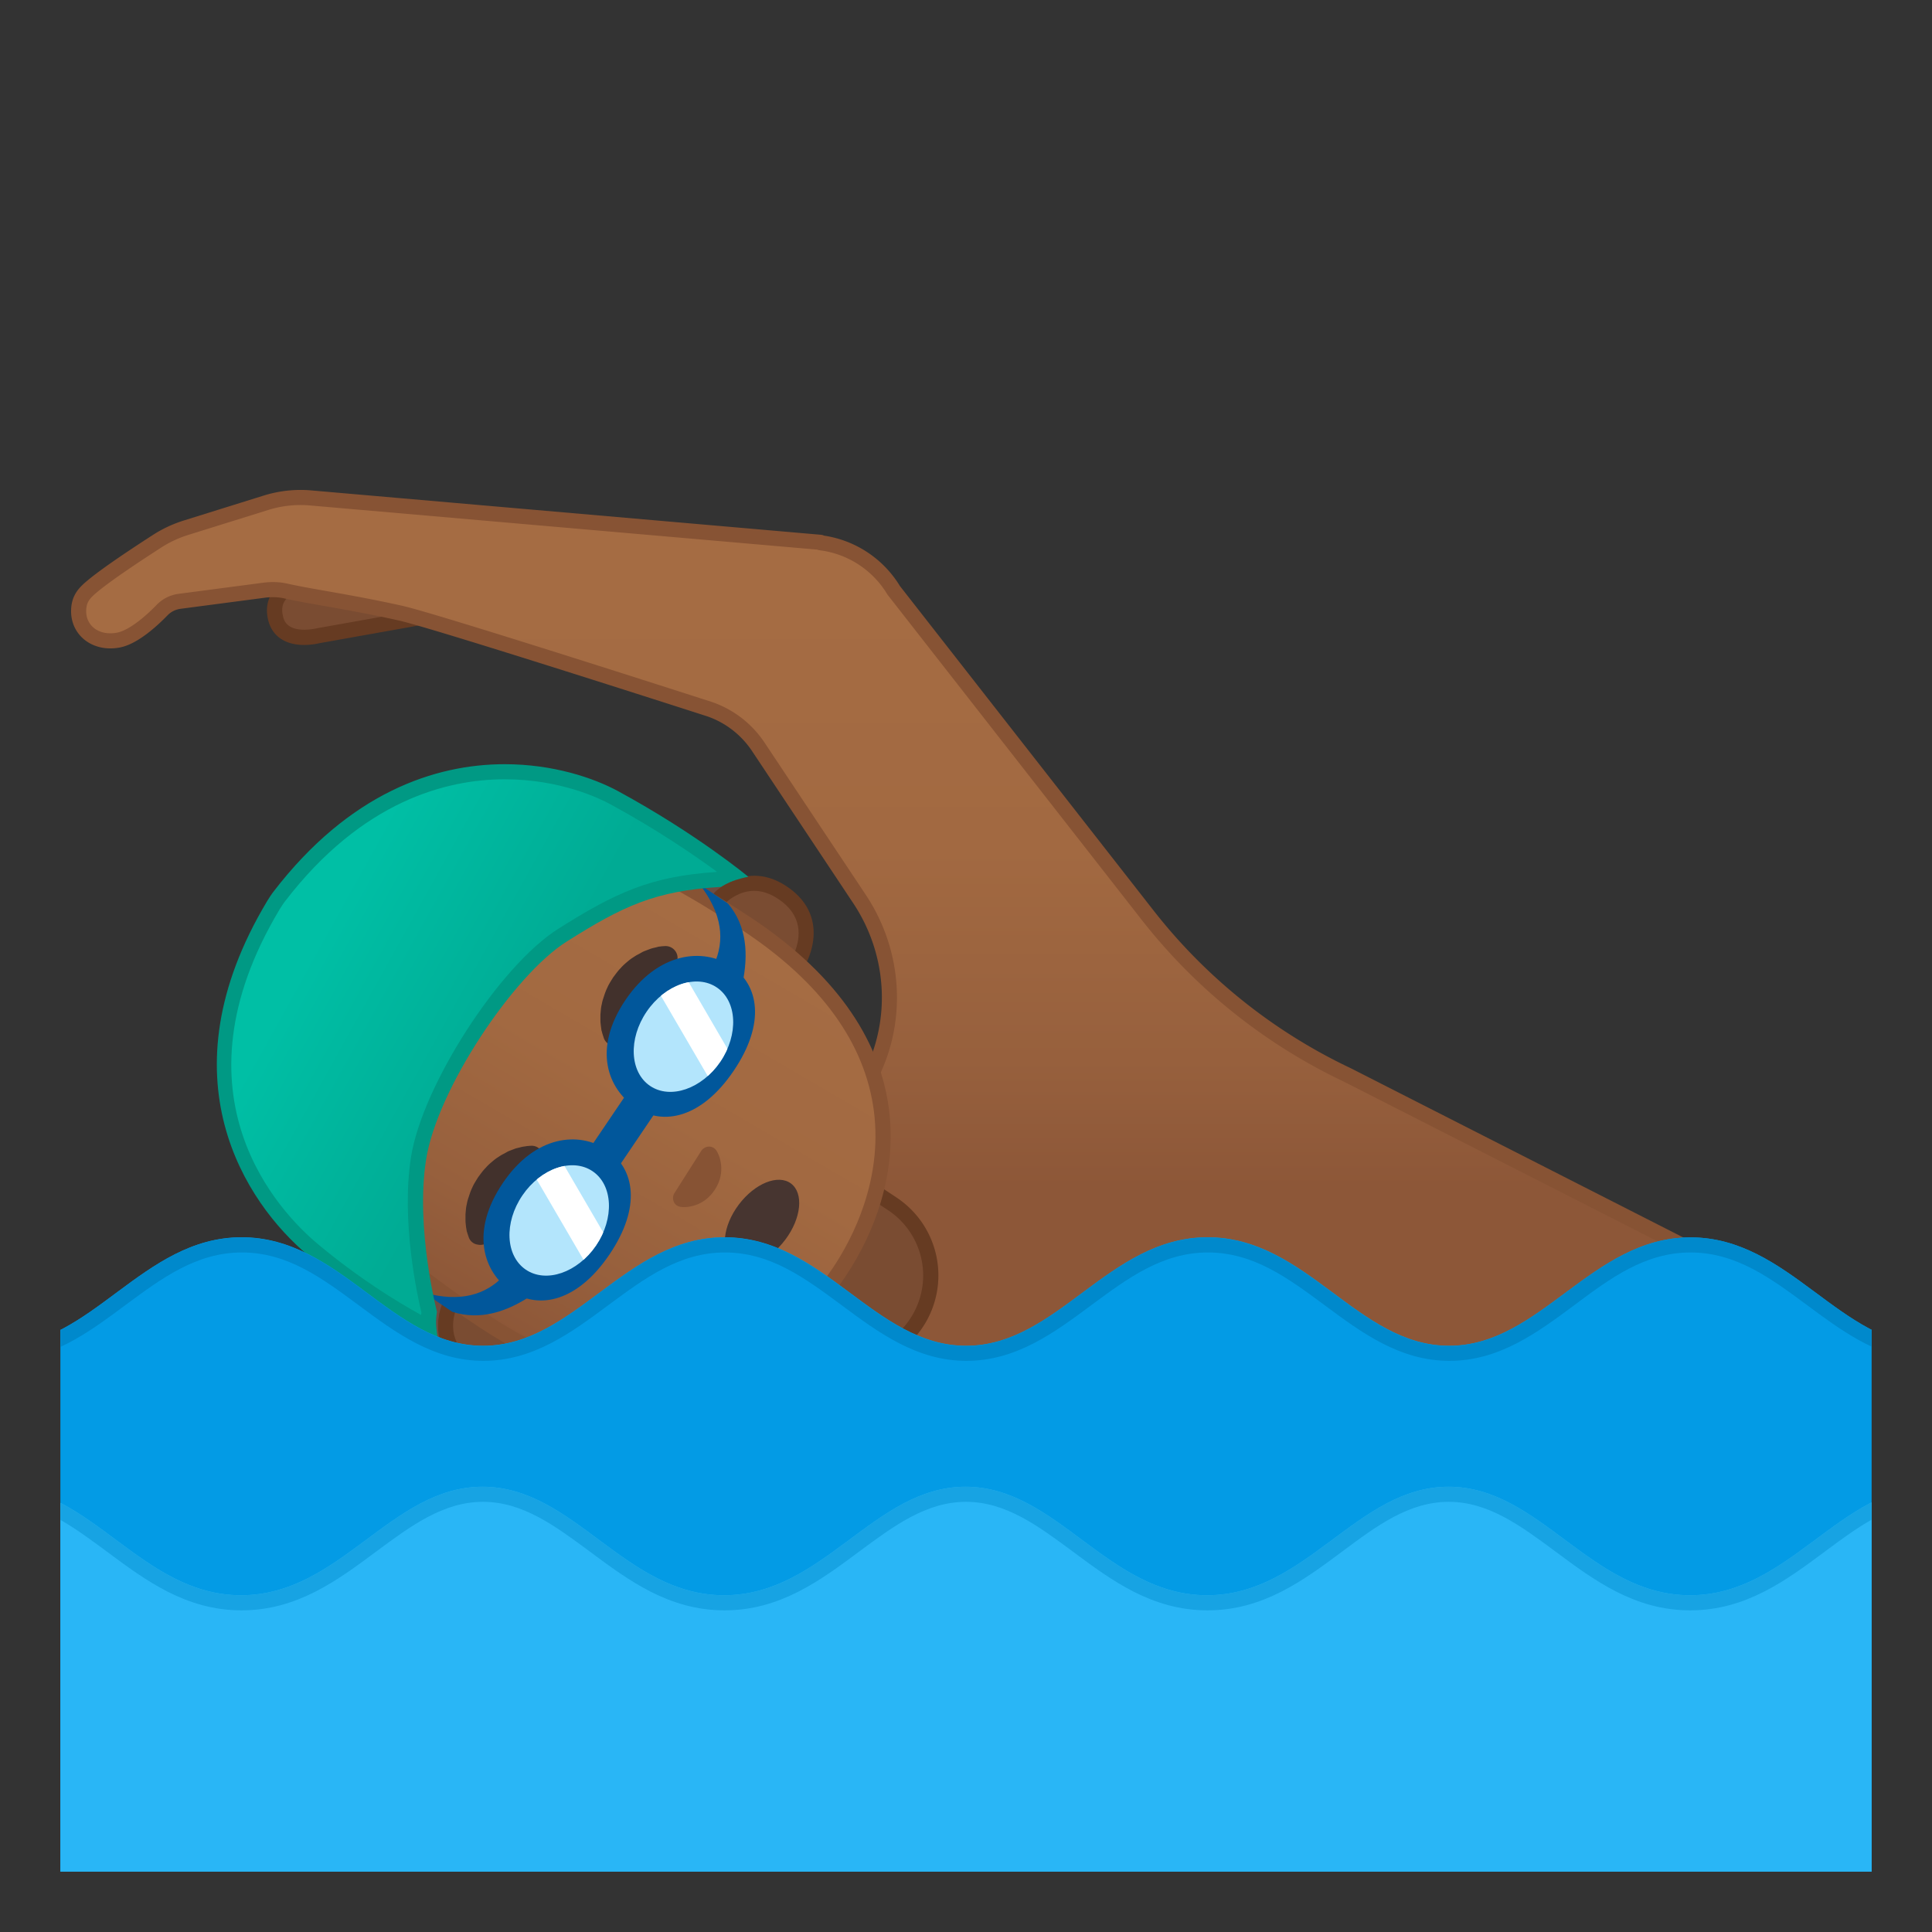<svg viewBox="0 0 128 128" width="128" height="128" xmlns="http://www.w3.org/2000/svg" xmlns:xlink="http://www.w3.org/1999/xlink"><rect x="0" y="0" width="128" height="128" fill="#333333" stroke="none"/><defs><path id="a" d="M4 4h120v120H4z"/></defs><clipPath id="b"><use xlink:href="#a"/></clipPath><g clip-path="url(#b)"><path d="M20.16 42.23c-.74 0-1.67-.23-1.91-1.33-.13-.59-.02-1.1.32-1.5s.88-.69 1.59-.85l11.63-3.23a2.425 2.425 0 0 1 2.53 3.67c-.34.54-.89.92-1.52 1.06l-11.7 2.09c-.35.05-.65.09-.94.09z" fill="#7A4C32"/><path d="M32.28 35.76c.89 0 1.67.63 1.87 1.5.11.5.02 1.01-.26 1.44s-.7.73-1.16.83l-11.76 2.1c-.28.06-.56.09-.81.09-1.22 0-1.37-.68-1.42-.94-.1-.44-.03-.79.21-1.08.26-.31.73-.55 1.31-.68.02 0 .04-.01.05-.01l11.58-3.22c.13-.01.26-.03.39-.03m0-1c-.21 0-.42.02-.63.07l-11.61 3.23c-1.57.35-2.63 1.38-2.29 2.95.27 1.22 1.24 1.72 2.4 1.72.33 0 .68-.04 1.03-.12l11.72-2.09a2.913 2.913 0 0 0-.62-5.76z" fill="#663B22"/><linearGradient id="c" x1="60" x2="60" y1="39.557" y2="78.66" gradientUnits="userSpaceOnUse"><stop stop-color="#A56C43" offset="0"/><stop stop-color="#A26941" offset=".427"/><stop stop-color="#97603D" offset=".784"/><stop stop-color="#8D5738" offset="1"/></linearGradient><path d="M114.79 84.21L89.31 71.24A36.812 36.812 0 0 1 76 60.59L59.21 39.11a6.615 6.615 0 0 0-4.85-3.15v-.03l-33.77-2.94c-1-.09-2.01.02-2.97.32l-5.32 1.66c-.66.21-1.29.5-1.88.88-1.24.8-3.44 2.24-4.44 3.11-.51.44-.77.84-.77 1.54 0 1.28 1.14 2.18 2.62 1.91 1.03-.19 2.26-1.32 2.91-1.99.31-.32.71-.52 1.15-.58l5.63-.74c.48-.06.96-.05 1.43.06 1.75.39 4.2.71 7.58 1.46 2.44.55 20.47 6.36 20.47 6.36 1.32.45 2.46 1.33 3.24 2.5l6.71 10.09c2.63 3.96 2.66 9.14-.06 13.04-.03.04-.06.09-.09.13-2.68 3.85-5.89 10.75-7.12 15.27-2.29 8.38-1.85 15.46 4.6 18.51l22.4 10.58.02-.05 18.09 8.54 20-41.38z" fill="url(#c)" stroke="#875334" stroke-linecap="round" stroke-linejoin="round" stroke-miterlimit="10"/><path d="M55.97 90.19c-1.12 0-2.2-.33-3.14-.95l-3.99-2.65 6.28-9.49 4 2.65c1.27.84 2.13 2.12 2.43 3.61s.01 3.01-.83 4.27a5.66 5.66 0 0 1-4.75 2.56z" fill="#7A4C32"/><path d="M55.26 77.81l3.58 2.37a5.19 5.19 0 0 1 1.46 7.19 5.19 5.19 0 0 1-7.19 1.47l-3.58-2.37 5.73-8.66m-.28-1.39l-6.83 10.32 4.41 2.92c1.05.7 2.24 1.03 3.41 1.03 2.01 0 3.98-.97 5.17-2.77a6.19 6.19 0 0 0-1.74-8.58l-4.42-2.92z" fill="#663B22"/><path d="M19.95 60.96s.13-.21.19-.3l.2-.3c8-10.58 15.78-8.85 20.52-6.69 5.14 2.33 8.71 4.42 8.71 4.42s-.31.06-.81.22c-.52.18-.95.47-.95.47l3.54 3.19-10.64-1.48a.148.148 0 0 0-.16.08l-1.26 2.46a79.334 79.334 0 0 1-4.2 7.19c-.07.1-.14.2-.2.3-.07.1-.13.2-.2.3a78.76 78.76 0 0 1-4.98 6.68l-1.77 2.12a.15.15 0 0 0-.01.18l5.52 9.22L29.13 87s-.11.51-.06 1.06c.04.52.11.83.11.83s-3.68-2.35-7.62-6.39c-3.74-3.83-8.06-10.36-1.61-21.54z" fill="#6D4C41"/><path d="M32.98 91.16c-.64 0-1.29-.22-1.93-.64-2.31-1.53-1.33-3.85-1.29-3.94l.44-.66 5.58 3.69c-.79.99-1.79 1.55-2.8 1.55z" fill="#7A4C32"/><path d="M30.34 86.61l4.68 3.1c-.48.48-1.18.95-2.04.95-.54 0-1.1-.19-1.66-.56-1.77-1.17-1.27-2.87-1.13-3.26l.15-.23m-.28-1.39l-.76 1.15s-1.22 2.78 1.47 4.56c.77.51 1.51.73 2.21.73 1.45 0 2.69-.95 3.51-2.18l-6.43-4.26z" fill="#663B22"/><path d="M47.26 60.15l.48-.73c.01 0 .93-.9 2.23-.9.62 0 1.24.21 1.85.61 1.94 1.29 1.83 3.2 1.01 4.71l-5.57-3.69z" fill="#7A4C32"/><path d="M49.97 59.02c.52 0 1.05.18 1.58.53 1.65 1.09 1.5 2.54 1.09 3.56l-4.68-3.1.15-.22c.18-.18.9-.77 1.86-.77m0-1c-1.58 0-2.64 1.12-2.64 1.12l-.76 1.15L53 64.54c1.21-1.82 1.48-4.26-.9-5.83-.77-.51-1.49-.69-2.13-.69z" fill="#663B22"/><linearGradient id="d" x1="46.133" x2="30.461" y1="59.523" y2="86.344" gradientUnits="userSpaceOnUse"><stop stop-color="#A56C43" offset="0"/><stop stop-color="#A26941" offset=".427"/><stop stop-color="#97603D" offset=".784"/><stop stop-color="#8D5738" offset="1"/></linearGradient><path d="M43.23 91.43c-3.51 0-7.28-1.31-11.18-3.9-13.58-8.99-16.95-17.06-10.92-26.16 3.07-4.64 6.82-6.89 11.44-6.89 4.59 0 9.96 2.14 16.9 6.74 13.8 9.14 8.2 19.92 6.16 23-1.43 2.17-5.51 7.21-12.4 7.21z" fill="url(#d)"/><path d="M32.57 53.98v1c4.42 0 9.86 2.18 16.63 6.66 5.2 3.44 8.12 7.48 8.7 11.99.58 4.58-1.43 8.43-2.68 10.31-1.39 2.1-5.34 6.98-11.98 6.98-3.41 0-7.08-1.28-10.91-3.81-13.47-8.92-16.7-16.54-10.79-25.46 2.97-4.49 6.58-6.67 11.03-6.67v-1m0 0c-4.52 0-8.53 2.09-11.86 7.12-7.12 10.76-.65 19.09 11.07 26.85 4.32 2.86 8.15 3.98 11.46 3.98 6.06 0 10.39-3.75 12.82-7.43 3.82-5.76 5.85-15.65-6.3-23.7-6.24-4.12-12.05-6.82-17.19-6.82z" fill="#875334"/><g fill="#42312C"><path d="M31.07 82.01s-.04-.11-.1-.29c-.01-.05-.03-.09-.05-.16-.01-.07-.02-.15-.04-.24l-.03-.28c-.01-.1-.01-.19-.01-.29v-.31l.03-.33c.01-.11.03-.23.06-.35.02-.12.05-.24.09-.36.08-.24.15-.48.27-.72.1-.24.25-.46.39-.69.16-.21.31-.43.5-.62.17-.2.37-.36.56-.52.1-.08.2-.15.3-.21.1-.07.2-.13.3-.18s.2-.11.29-.16c.1-.05.19-.08.29-.12.09-.03.18-.07.27-.1.09-.02.17-.04.25-.06s.15-.04.22-.05.13-.02.19-.03c.23-.03.36-.03.36-.03.42-.01.77.32.79.74.01.26-.11.49-.3.63l-.12.09s-.08.06-.21.14c-.03.02-.07.04-.11.07s-.08.06-.13.09c-.09.06-.19.13-.29.22-.05.04-.11.08-.16.12-.05.05-.11.1-.16.14-.03.02-.06.05-.08.07l-.08.08c-.05.06-.11.11-.17.16-.1.12-.22.24-.32.37-.11.12-.2.27-.3.4-.09.14-.18.28-.26.43-.09.14-.15.29-.22.44-.03.07-.06.15-.09.22-.02.04-.03.07-.05.11l-.03.11c-.02.07-.05.14-.07.2-.02.07-.04.13-.06.19s-.04.12-.05.18c-.01.05-.03.1-.04.15s-.02.09-.04.13c-.01.05-.01.11-.02.16-.02.19-.05.3-.05.3-.09.43-.5.7-.93.61a.734.734 0 0 1-.59-.45zM44.53 64.12s-.09.06-.26.16c-.04.02-.09.05-.14.08-.03.03-.07.06-.11.09l-.12.09c-.05.04-.09.08-.15.12-.05.04-.11.08-.16.12-.05.05-.11.09-.16.14-.03.02-.06.05-.08.07l-.08.08c-.05.06-.11.11-.17.16-.1.12-.22.24-.32.37-.11.12-.2.27-.3.4-.09.14-.18.28-.26.43-.09.14-.15.29-.22.44-.03.07-.06.15-.09.22-.02.04-.03.07-.05.11l-.03.11c-.02.07-.05.14-.07.2-.02.07-.04.13-.06.19-.04.13-.07.24-.09.35-.01.05-.02.1-.04.15-.01.05-.02.09-.02.13-.03.16-.05.25-.05.25l-.04.14c-.11.41-.52.65-.93.54a.769.769 0 0 1-.52-.47s-.04-.12-.11-.34c-.01-.06-.03-.12-.05-.18l-.03-.22-.03-.25c-.01-.09-.01-.18-.01-.28v-.31l.03-.33c.01-.11.03-.23.06-.35.02-.12.05-.24.09-.36.08-.24.15-.48.27-.72.1-.24.25-.46.39-.69.16-.21.31-.43.5-.62.17-.2.37-.36.56-.52.1-.08.2-.15.3-.21.1-.07.2-.13.3-.18s.2-.11.29-.16c.1-.05.19-.08.29-.12.09-.03.18-.07.27-.1s.18-.05.27-.07c.08-.02.16-.04.23-.06.07-.01.11-.01.16-.02.19-.02.31-.02.31-.02.43 0 .79.35.79.78-.01.27-.15.51-.36.66z"/></g><path d="M44.81 70.63c1.21.8 2.73.64 3.39-.36s.22-2.47-.99-3.27-2.73-.64-3.4.36c-.66 1.01-.21 2.46 1 3.27M38.89 79.56c1.21.8 1.65 2.26.99 3.27-.66 1-2.18 1.17-3.39.36-1.21-.8-1.65-2.27-.99-3.27s2.18-1.16 3.39-.36" fill="#C07B47"/><path d="M29.04 87.16c-.01-.97-.44-1.87-.7-2.8-.83-3 .14-6.18 1.29-9.07 1.6-4.04 3.61-8 6.6-11.16 2.99-3.15 7.08-5.45 11.42-5.57" fill="none"/><path d="M40.21 76.18c1.84 1.24 2.3 3.78.17 6.93-2.1 3.11-4.66 3.68-6.5 2.44s-2.77-3.92-.56-7.18c2.14-3.17 5.05-3.43 6.89-2.19z" fill="#01579B"/><defs><ellipse id="e" transform="rotate(-55.779 37.048 80.86)" cx="37.05" cy="80.86" rx="3.94" ry="2.95"/></defs><use fill="#B3E5FC" xlink:href="#e"/><clipPath id="f"><use xlink:href="#e"/></clipPath><path clip-path="url(#f)" fill="#fff" d="M39.97 85.71l-4.73-8.11.58-3.06 4.73 8.11z"/><path d="M48.44 64.01c1.84 1.24 2.3 3.78.17 6.93-2.1 3.11-4.66 3.68-6.5 2.44s-2.87-3.87-.67-7.13c2.15-3.18 5.16-3.48 7-2.24z" fill="#01579B"/><defs><ellipse id="g" transform="rotate(-55.779 45.274 68.686)" cx="45.28" cy="68.69" rx="3.94" ry="2.95"/></defs><use fill="#B3E5FC" xlink:href="#g"/><clipPath id="h"><use xlink:href="#g"/></clipPath><path clip-path="url(#h)" fill="#fff" d="M48.2 73.54l-4.73-8.11.58-3.07 4.72 8.11z"/><path fill="#01579B" d="M43.49 73.6l-2.55 3.77-1.88-1.27 2.55-3.77z"/><g fill="#01579B"><path d="M48.23 59.86c1.26 1.5 1.36 3.38.96 5.3l-1.88-1.27c.71-1.56.57-3.33-.96-5.3l1.88 1.27zM29.96 86.91c1.87.6 3.65-.01 5.29-1.11l-1.88-1.27c-1.18 1.25-2.88 1.78-5.28 1.11l1.87 1.27z"/></g><path d="M46.61 76.09c-.05.03-.08.07-.12.11l-1.84 2.9c-.02.05-.04.1-.05.15-.06.33.12.65.49.71s1.55 0 2.29-1.17c.74-1.16.29-2.26.08-2.57-.21-.3-.58-.33-.85-.13z" fill="#875334"/><linearGradient id="i" x1="20.765" x2="33.774" y1="62.762" y2="69.973" gradientUnits="userSpaceOnUse"><stop stop-color="#00BFA5" offset="0"/><stop stop-color="#00AB94" offset="1"/></linearGradient><path d="M28.4 87.95c-1.42-.74-4.45-2.46-7.69-5.18-1.51-1.27-4.22-4.05-5.35-8.38-1.18-4.54-.25-9.39 2.77-14.43 0 0 .12-.2.18-.28.06-.09.2-.28.2-.29 5.23-6.83 11.01-8.27 14.94-8.27 3.69 0 6.3 1.2 7.25 1.72a62.28 62.28 0 0 1 7.78 5.01c-.38.13-.7.31-.87.4-4.5.28-6.72 1.4-10.35 3.7-3.81 2.41-8.79 10.14-9.52 14.77-.68 4.32.5 9.38.7 10.19-.03.21-.07.6-.04 1.04z" fill="url(#i)"/><path d="M33.44 51.63c3.68 0 6.3 1.27 7.01 1.66 3.11 1.69 5.58 3.39 7.04 4.46-.01.01-.02.01-.04.02-4.33.29-6.66 1.36-10.47 3.77-3.9 2.47-9 10.38-9.75 15.12-.67 4.26.43 9.22.69 10.3-.01.05-.01.1-.02.16-1.57-.86-4.15-2.44-6.88-4.73-2.46-2.07-9.91-9.77-2.49-22.15 0 0 .12-.19.18-.28.05-.08.17-.24.17-.24 5.13-6.69 10.75-8.09 14.56-8.09m0-1c-4.62 0-10.3 1.89-15.34 8.47 0 0-.15.2-.21.3-.06.09-.19.3-.19.3-7.01 11.69-1.42 20 2.69 23.45 4.56 3.83 8.65 5.67 8.65 5.67s-.08-.32-.13-.84c-.06-.56.04-1.07.04-1.07s-1.44-5.54-.72-10.09c.73-4.65 5.79-12.21 9.3-14.43 3.72-2.35 5.87-3.38 10.24-3.63 0 0 .44-.29.98-.46.51-.16.83-.21.83-.21s-3.4-2.83-8.64-5.68c-1.63-.88-4.31-1.78-7.5-1.78z" fill="#009984"/><ellipse transform="rotate(-53.114 50.49 80.975)" cx="50.49" cy="80.97" rx="3.2" ry="1.93" fill="#473530"/></g><path d="M96.01 89.16c-6.06 0-9.43-7.19-16-7.19s-9.93 7.19-16 7.19-9.43-7.19-16-7.19-9.93 7.19-16 7.19-9.43-7.19-16-7.19-9.93 7.19-16 7.19v-7.19H0V128h127.93V89.16c-6.01-.06-9.38-7.18-15.92-7.18-6.57 0-9.94 7.18-16 7.18z" clip-path="url(#b)" fill="#039BE5"/><path d="M127.97 105.69V98.5c-6.06 0-9.43 7.19-16 7.19s-9.93-7.19-16-7.19c-6.06 0-9.43 7.19-16 7.19s-9.93-7.19-16-7.19c-6.06 0-9.43 7.19-16 7.19s-9.93-7.19-16-7.19-9.43 7.19-16 7.19-9.93-7.19-16-7.19V128h128v-22.31z" clip-path="url(#b)" fill="#29B6F6"/><path clip-path="url(#b)" fill="none" d="M4 4h120v120H4z"/><g clip-path="url(#b)"><path d="M95.98 99.5c2.64 0 4.79 1.6 7.07 3.29 2.58 1.92 5.25 3.9 8.93 3.9s6.35-1.98 8.93-3.9c1.98-1.47 3.87-2.87 6.07-3.21v6.11c0 .08.01.16.03.23V127H1V99.58c2.2.34 4.08 1.74 6.07 3.21 2.58 1.92 5.25 3.9 8.93 3.9s6.35-1.98 8.93-3.9c2.28-1.69 4.43-3.29 7.07-3.29s4.79 1.6 7.07 3.29c2.58 1.92 5.25 3.9 8.93 3.9s6.35-1.98 8.93-3.9c2.28-1.69 4.43-3.29 7.07-3.29s4.79 1.6 7.07 3.29c2.58 1.92 5.25 3.9 8.93 3.9s6.35-1.98 8.93-3.9c2.26-1.69 4.41-3.29 7.05-3.29m31.99-1c-6.06 0-9.43 7.19-16 7.19s-9.93-7.19-16-7.19c-6.06 0-9.43 7.19-16 7.19s-9.93-7.19-16-7.19c-6.06 0-9.43 7.19-16 7.19s-9.93-7.19-16-7.19-9.43 7.19-16 7.19-9.93-7.19-16-7.19V128h128v-22.31h-.03V98.5h.03z" fill="#17A3E3"/></g><g clip-path="url(#b)"><path d="M112 82.98c3.02 0 5.31 1.7 7.74 3.5 2.17 1.61 4.4 3.26 7.19 3.61V127H1V90.11c2.83-.32 5.1-2 7.29-3.63 2.43-1.8 4.72-3.5 7.74-3.5s5.31 1.7 7.74 3.5c2.44 1.81 4.96 3.68 8.26 3.68s5.82-1.87 8.26-3.68c2.43-1.8 4.72-3.5 7.74-3.5s5.31 1.7 7.74 3.5c2.44 1.81 4.96 3.68 8.26 3.68s5.82-1.87 8.26-3.68c2.43-1.8 4.72-3.5 7.74-3.5s5.31 1.7 7.74 3.5c2.44 1.81 4.96 3.68 8.26 3.68s5.82-1.87 8.26-3.68c2.4-1.8 4.7-3.5 7.71-3.5m0-1c-6.57 0-9.93 7.19-16 7.19-6.06 0-9.43-7.19-16-7.19s-9.93 7.19-16 7.19-9.43-7.19-16-7.19-9.93 7.19-16 7.19-9.43-7.19-16-7.19-9.93 7.19-16 7.19v-7.19V128h127.93V89.16c-6.02-.06-9.39-7.18-15.93-7.18z" fill="#0089CC"/></g></svg>